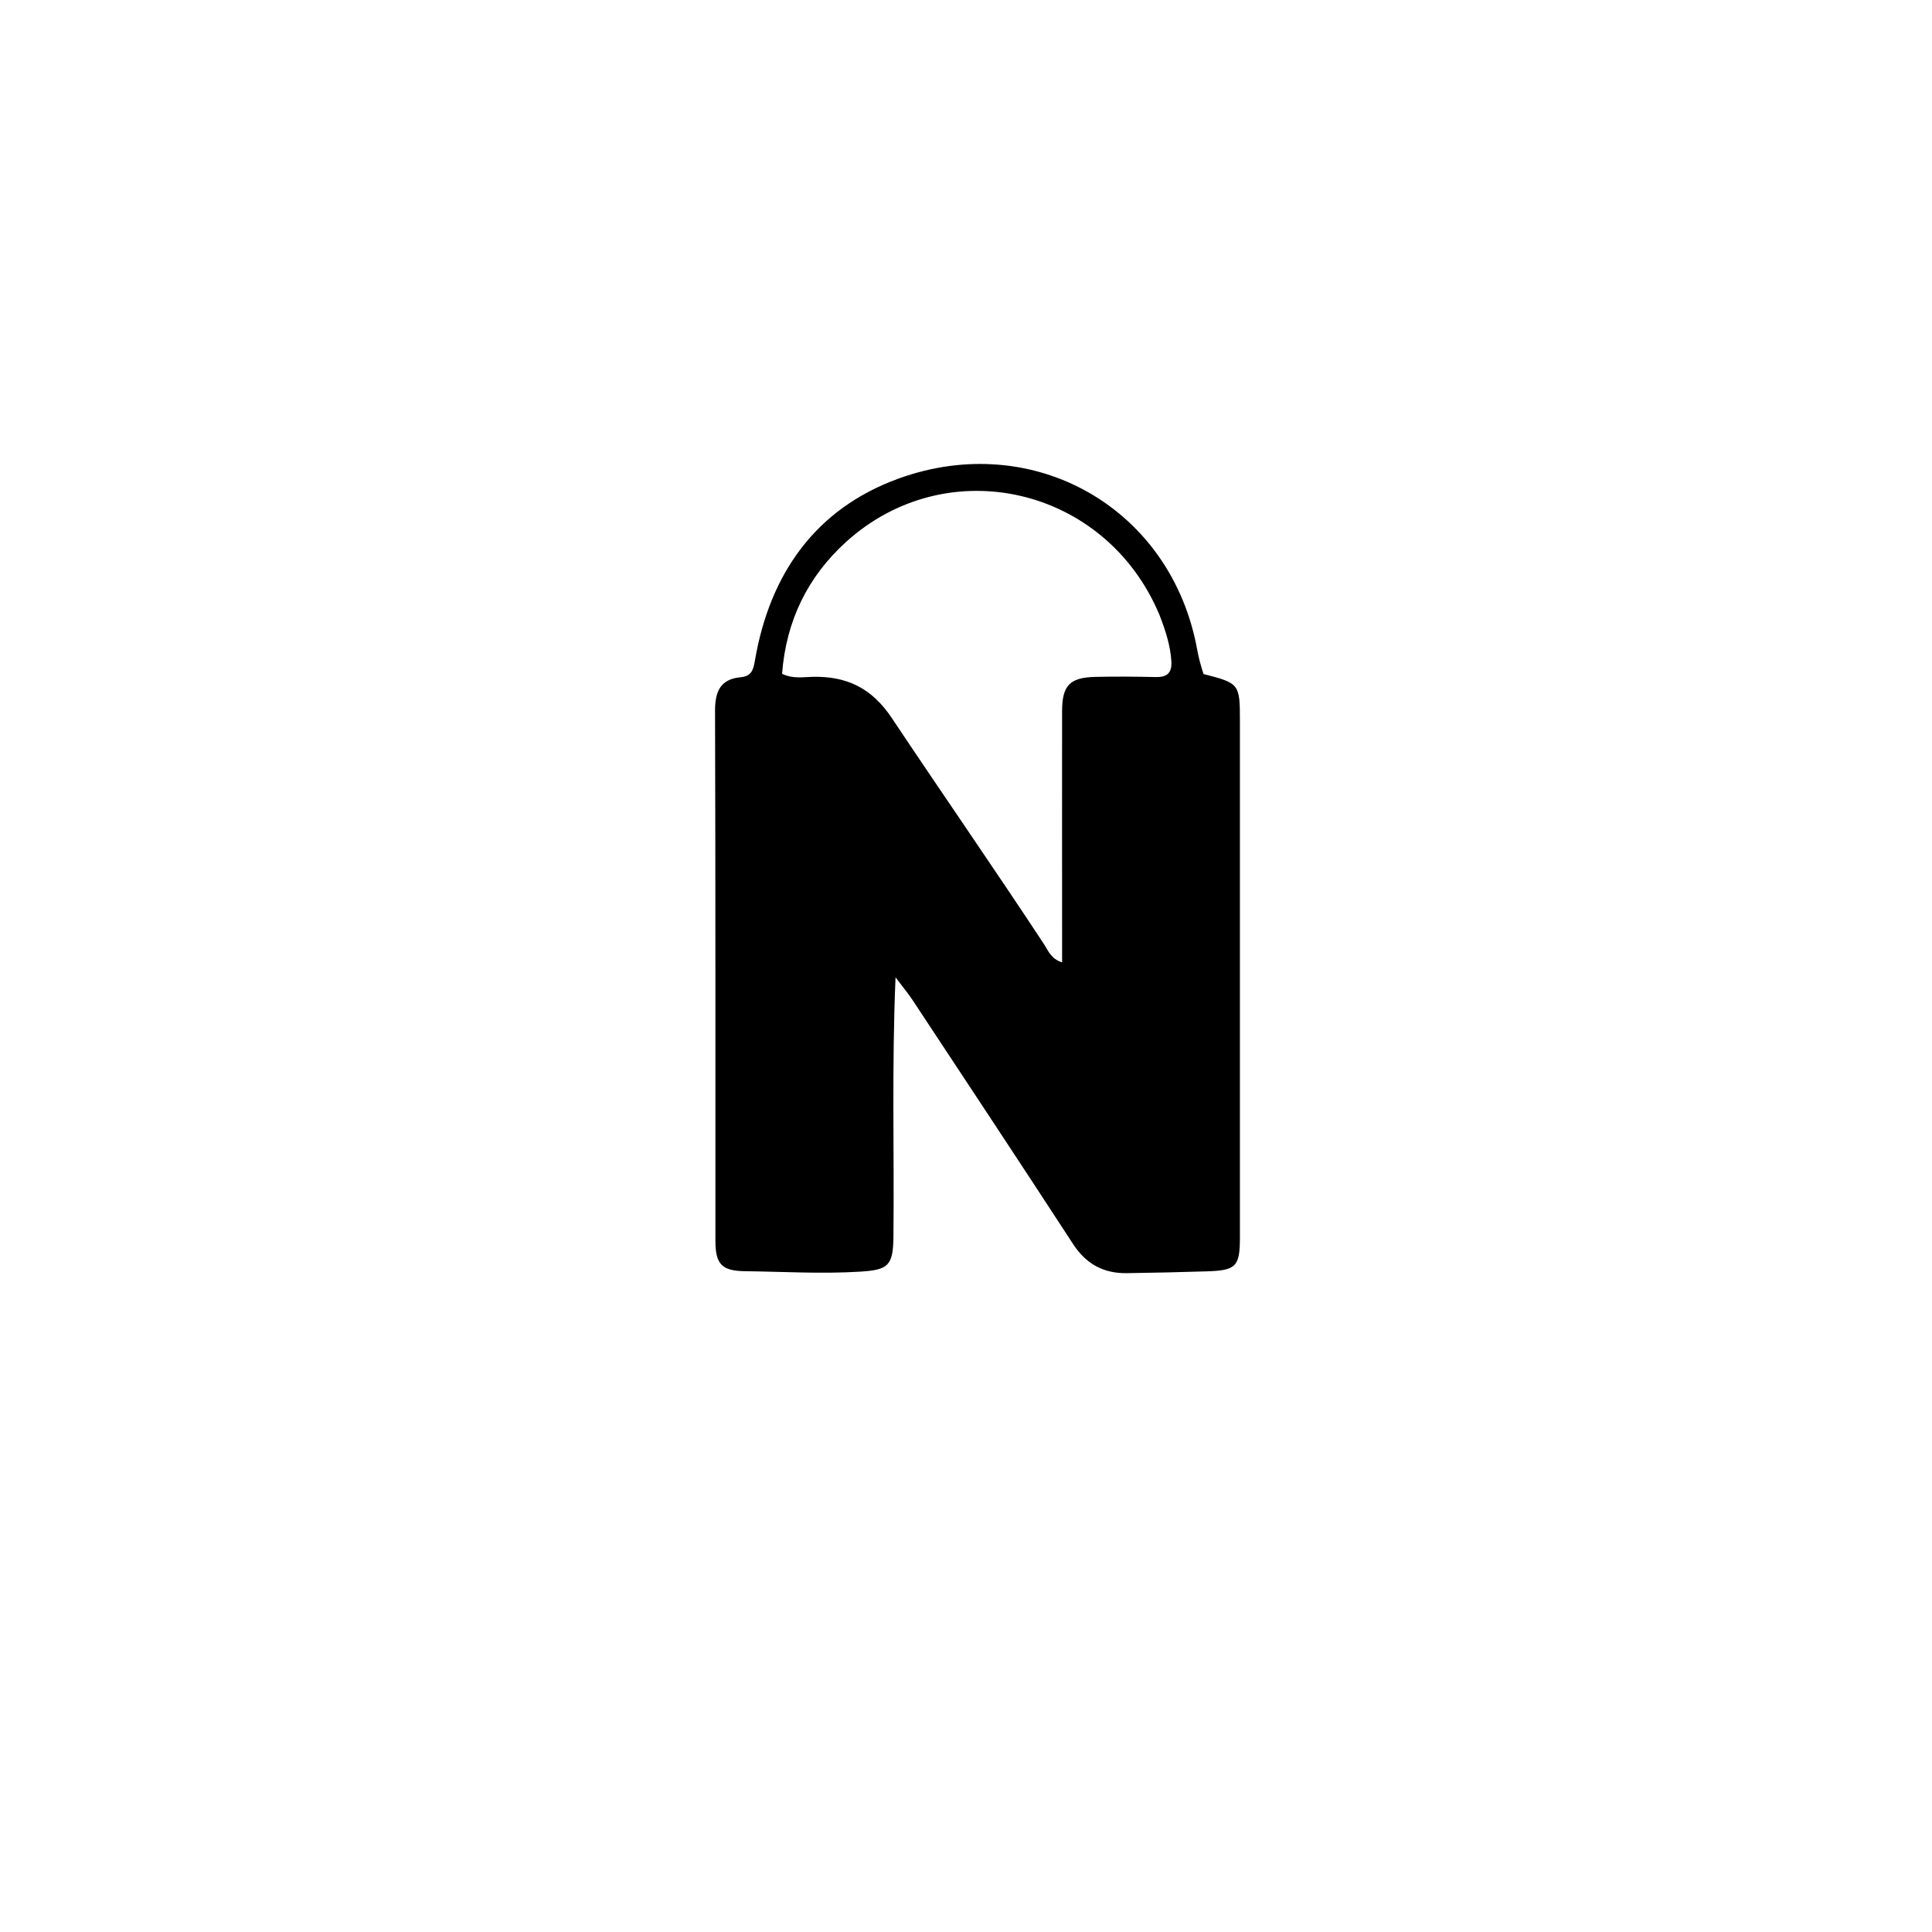 <svg version="1.1" id="Layer_1" xmlns="http://www.w3.org/2000/svg" xmlns:xlink="http://www.w3.org/1999/xlink" x="0px" y="0px"
	 width="100%" viewBox="0 0 496 496" enable-background="new 0 0 496 496" xml:space="preserve">
<path fill="#000000" opacity="1" stroke="none" 
	d="
M308.981,173.044 
	C318.195,175.398 318.321,175.569 318.321,185.069 
	C318.322,229.236 318.331,273.402 318.323,317.568 
	C318.322,325.188 317.401,326.15 309.731,326.394 
	C302.907,326.611 296.079,326.759 289.252,326.855 
	C283.297,326.938 278.823,324.497 275.491,319.38 
	C261.854,298.444 248.057,277.613 234.292,256.761 
	C233.149,255.03 231.806,253.432 229.912,250.918 
	C228.931,273.92 229.597,295.703 229.371,317.475 
	C229.293,324.98 228.03,326.023 220.767,326.472 
	C210.927,327.08 201.118,326.472 191.297,326.354 
	C185.314,326.282 183.67,324.586 183.668,318.515 
	C183.65,273.182 183.715,227.848 183.572,182.516 
	C183.557,177.537 184.917,174.359 190.14,173.865 
	C192.948,173.6 193.396,171.983 193.813,169.552 
	C197.622,147.347 209.344,130.618 230.649,122.878 
	C265.463,110.231 300.859,130.542 307.382,166.939 
	C307.733,168.898 308.262,170.825 308.981,173.044 
M297.661,157.848 
	C283.839,124.864 243.16,115.649 217.261,139.082 
	C207.27,148.122 201.8,159.517 200.78,172.986 
	C203.597,174.322 206.136,173.814 208.578,173.76 
	C217.346,173.566 223.779,176.582 228.957,184.347 
	C241.889,203.741 255.188,222.894 268.008,242.369 
	C269.087,244.008 269.812,246.182 272.671,247.067 
	C272.671,244.019 272.672,241.543 272.671,239.067 
	C272.667,220.237 272.644,201.406 272.667,182.576 
	C272.674,175.975 274.638,173.922 281.227,173.775 
	C286.39,173.661 291.559,173.702 296.723,173.819 
	C299.735,173.887 300.932,172.665 300.716,169.632 
	C300.439,165.757 299.329,162.136 297.661,157.848 
z"/>
</svg>